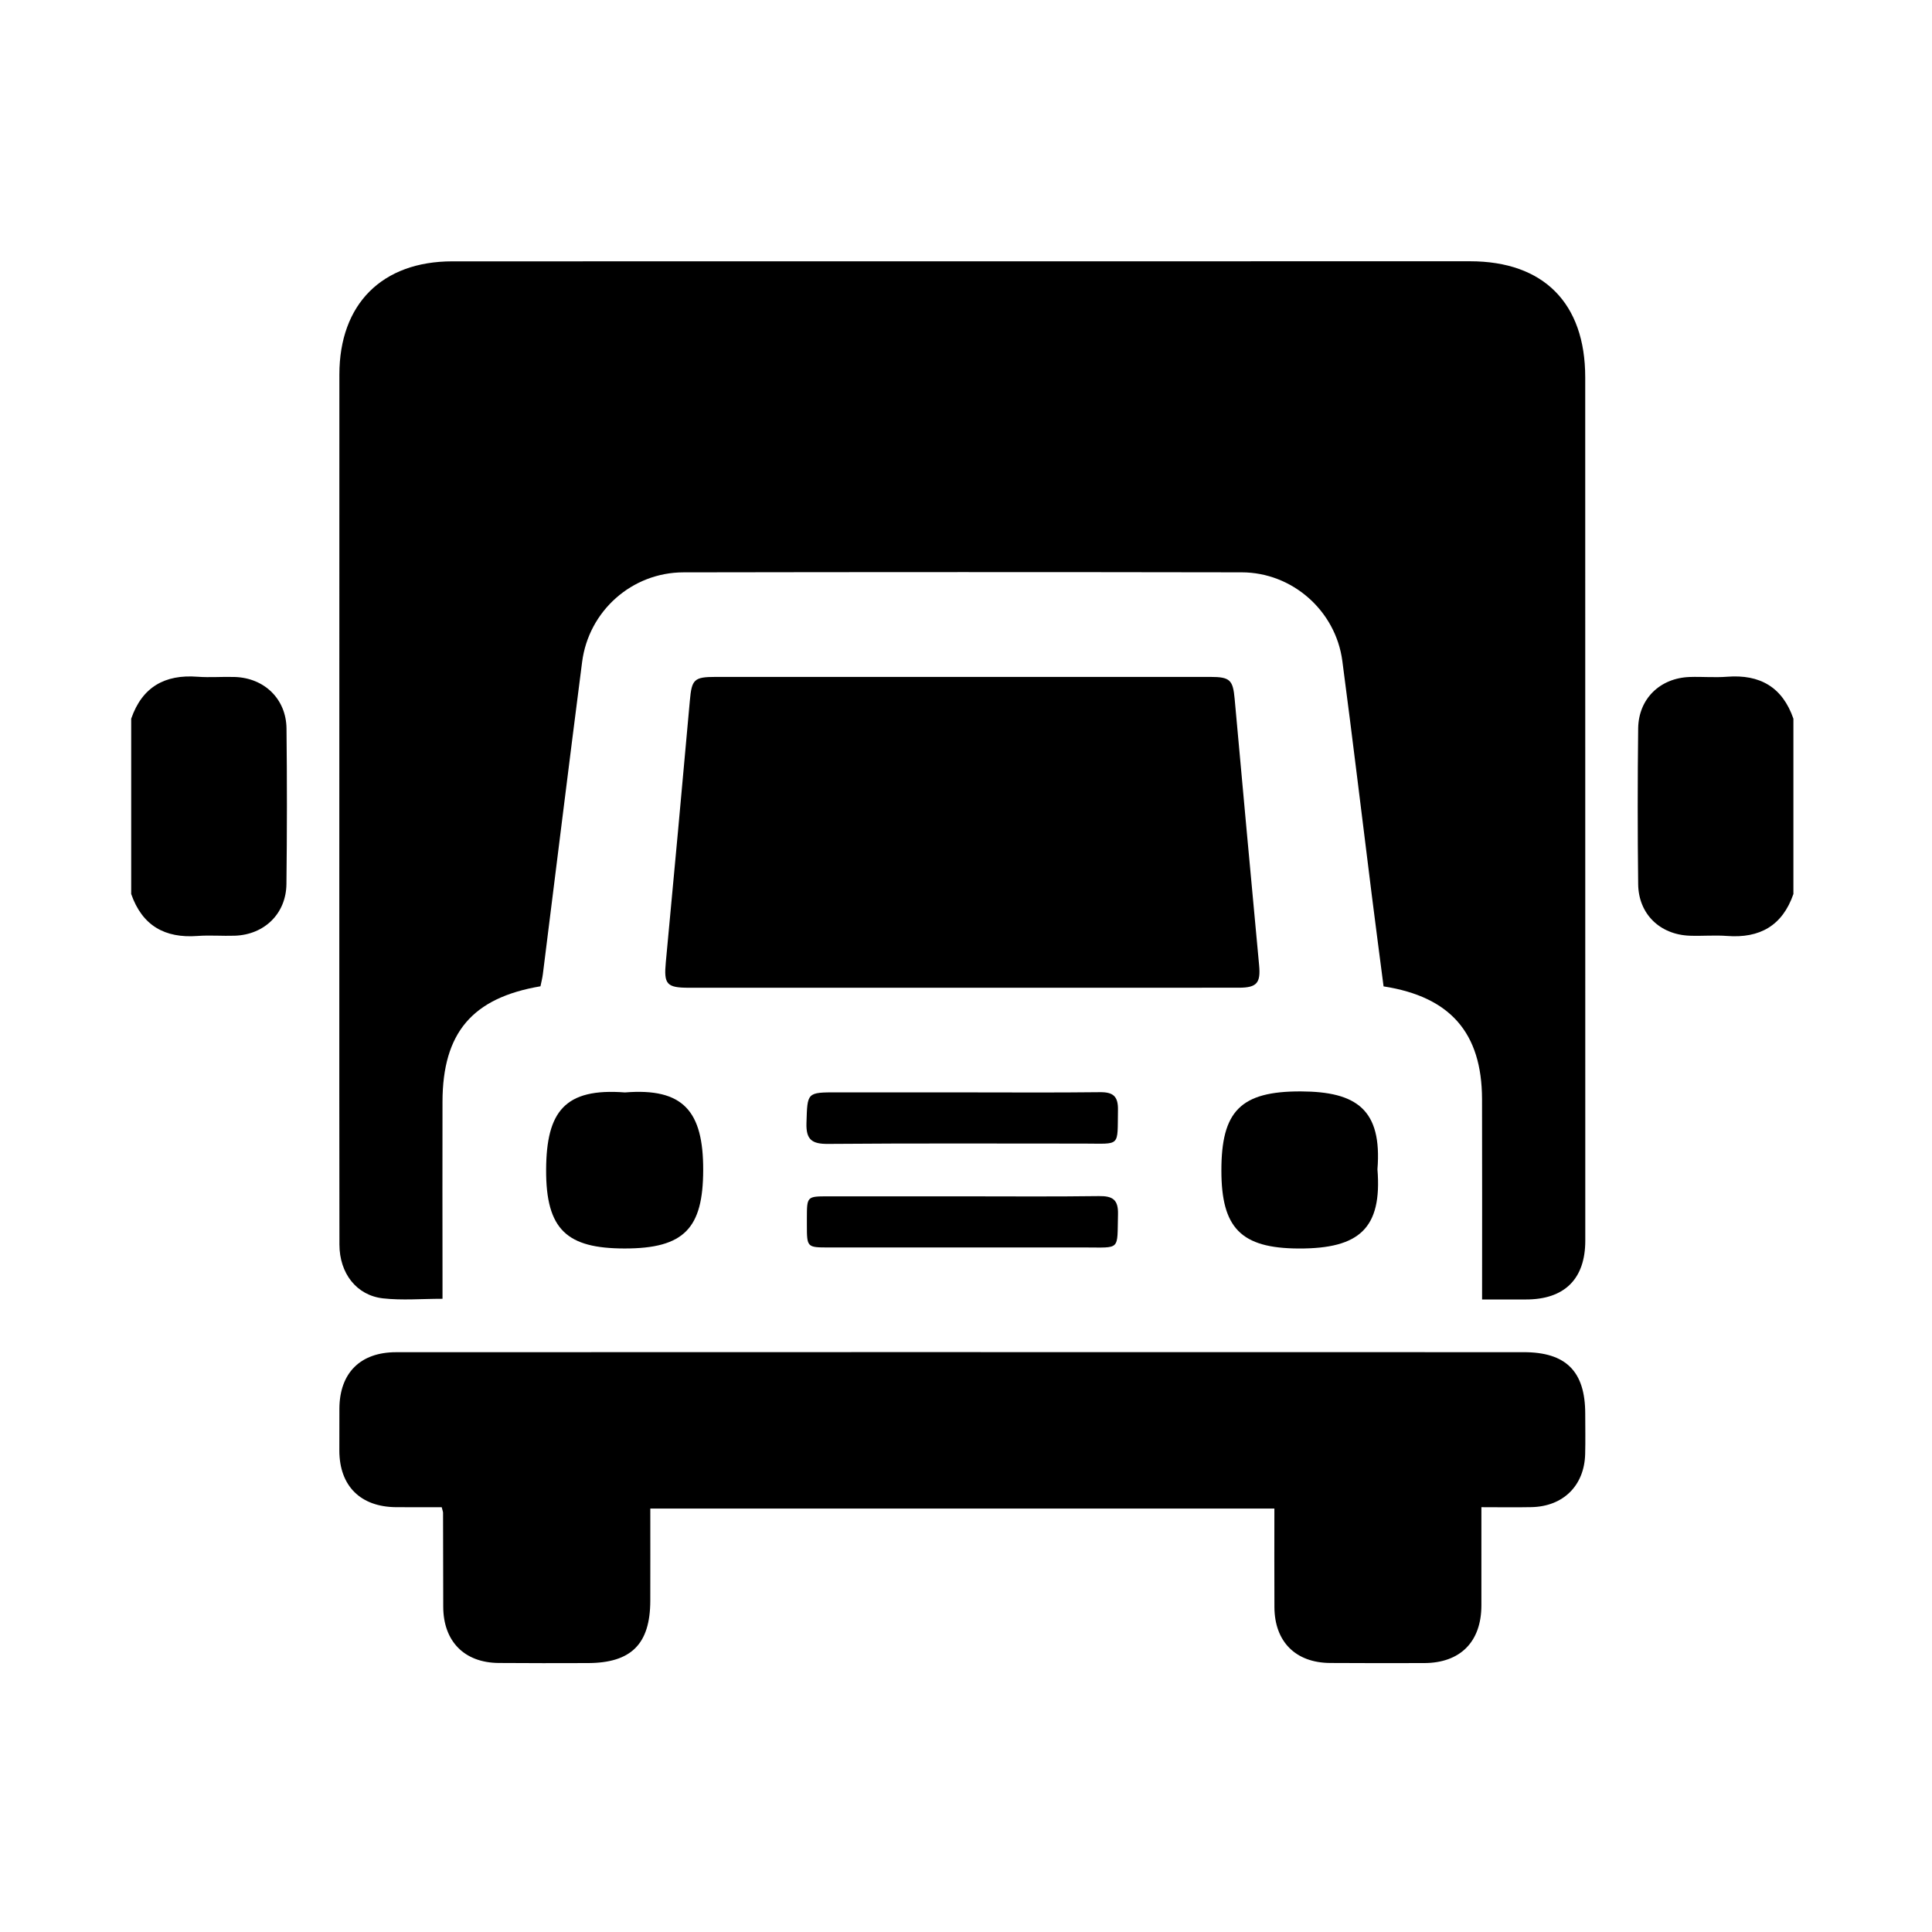 <?xml version="1.0" standalone="no"?><!DOCTYPE svg PUBLIC "-//W3C//DTD SVG 1.1//EN" "http://www.w3.org/Graphics/SVG/1.1/DTD/svg11.dtd"><svg t="1526454104714" class="icon" style="" viewBox="0 0 1024 1024" version="1.1" xmlns="http://www.w3.org/2000/svg" p-id="13026" xmlns:xlink="http://www.w3.org/1999/xlink" width="30" height="30"><defs><style type="text/css"></style></defs><path d="M950.542 473.841c-5.806 16.774-17.799 23.553-35.172 22.234-6.554-0.497-13.184 0.115-19.767-0.127-15.841-0.581-27.152-11.528-27.342-27.314-0.328-27.509-0.318-55.027 0-82.536 0.182-15.731 11.59-26.759 27.36-27.284 6.584-0.219 13.215 0.384 19.767-0.128 17.398-1.358 29.348 5.474 35.153 22.236C950.542 411.895 950.542 442.867 950.542 473.841z" p-id="13027"></path><path d="M69.537 380.922c5.799-16.77 17.781-23.555 35.151-22.235 6.551 0.497 13.177-0.087 19.759 0.128 15.674 0.513 27.232 11.67 27.406 27.287 0.305 27.497 0.292 55.003-0.037 82.499-0.187 15.659-11.679 26.801-27.353 27.344-6.581 0.228-13.206-0.354-19.759 0.136-17.358 1.3-29.338-5.505-35.166-22.241C69.537 442.867 69.537 411.895 69.537 380.922z" p-id="13028"></path><path d="M785.534 688.744c0-36.317 0.084-71.278-0.024-106.24-0.107-34.982-16.74-54.21-52.191-59.698-2.047-15.821-4.177-31.919-6.203-48.03-5.217-41.493-10.17-83.021-15.654-124.478-3.52-26.613-26.525-46.901-53.322-46.947-98.64-0.168-197.28-0.164-295.92 0.01-27.268 0.048-50.202 20.44-53.689 47.509-7.099 55.112-13.864 110.268-20.796 165.402-0.28 2.231-0.864 4.424-1.275 6.483-36.17 6.15-51.826 24.638-51.927 61.159-0.086 31.255-0.002 62.51 0.006 93.766 0.001 3.37 0 6.738 0 10.704-11.046 0-21.372 0.902-31.475-0.218-14.126-1.565-23.135-13.291-23.158-28.53-0.084-54.194-0.068-108.39-0.065-162.584 0.003-99.5 0.018-199 0.039-298.5 0.007-37.397 22.585-60.03 59.894-60.033 179.789-0.018 359.578-0.029 539.366-0.042 38.989-0.003 61.057 22.205 61.061 61.466 0.013 152.547 0.021 305.096 0.034 457.643 0.002 20.283-11.011 31.187-31.477 31.16C801.359 688.736 793.961 688.744 785.534 688.744z" p-id="13029"></path><path d="M785.174 798.838c0 18.282 0.019 35.176-0.005 52.07-0.029 19.273-11.184 30.517-30.353 30.554-16.627 0.032-33.253 0.07-49.879-0.052-18.272-0.134-29.376-11.292-29.472-29.581-0.09-17.185-0.019-34.372-0.019-52.272-110.217 0-220.053 0-330.772 0 0 16.42 0.038 32.676-0.009 48.931-0.065 22.909-10.116 32.919-33.114 32.974-15.766 0.038-31.534 0.083-47.299-0.055-18.178-0.159-29.266-11.481-29.33-29.772-0.059-16.626-0.052-33.25-0.096-49.876-0.001-0.542-0.254-1.085-0.713-2.919-7.838 0-16.022 0.054-24.204-0.011-18.857-0.15-29.986-11.25-30.049-29.93-0.026-7.454-0.019-14.907 0.029-22.36 0.121-18.848 11.09-29.834 30.038-29.845 88.866-0.05 177.732-0.054 266.598-0.053 110.367 0.001 220.733 0.019 331.1 0.039 22.379 0.004 32.551 10.179 32.578 32.536 0.008 7.166 0.153 14.338-0.035 21.499-0.437 16.668-11.614 27.732-28.406 28.092C803.228 798.988 794.688 798.838 785.174 798.838z" p-id="13030"></path><path d="M509.602 523.527c-48.164 0.001-96.328 0.003-144.492 0-11.861-0.001-13.308-1.904-12.206-13.578 4.36-46.206 8.585-92.426 12.738-138.652 1.004-11.168 2.176-12.518 13.646-12.52 87.44-0.015 174.881-0.014 262.321 0.001 10.333 0.002 11.884 1.667 12.781 11.609 4.251 47.08 8.586 94.153 12.97 141.221 0.87 9.332-1.16 11.889-10.685 11.897C607.65 523.549 558.627 523.525 509.602 523.527z" p-id="13031"></path><path d="M730.076 619.767c2.512 31.212-9.526 42.066-41.632 41.968-30.833-0.095-41.07-10.979-41.084-41.316-0.014-31.382 10.065-42.072 42.166-41.95C719.08 578.58 732.589 588.149 730.076 619.767z" p-id="13032"></path><path d="M331.229 579.018c30.875-2.499 41.583 9.85 41.478 41.239-0.102 30.616-9.889 41.53-41.792 41.464-30.192-0.062-41.613-9.733-41.457-41.804C289.608 589.219 299.297 576.554 331.229 579.018z" p-id="13033"></path><path d="M510.844 578.986c24.043 0.004 48.087 0.179 72.127-0.106 6.957-0.083 9.702 2.11 9.575 9.359-0.35 19.998 1.687 17.888-18.044 17.885-45.223-0.008-90.447-0.195-135.667 0.169-8.528 0.069-11.675-2.27-11.39-11.105 0.522-16.24 0.071-16.23 16.425-16.212C466.194 579 488.518 578.982 510.844 578.986z" p-id="13034"></path><path d="M510.276 634.082c24.045 0 48.091 0.205 72.131-0.125 7.193-0.098 10.357 1.752 10.157 9.603-0.497 19.53 1.593 17.61-17.516 17.617-45.226 0.016-90.452 0.009-135.677 0.002-11.696-0.002-11.696-0.017-11.709-12.067-0.001-1.145-0.002-2.29 0-3.435 0.021-11.567 0.021-11.587 11.341-11.593C462.761 634.073 486.518 634.082 510.276 634.082z" p-id="13035"></path></svg>